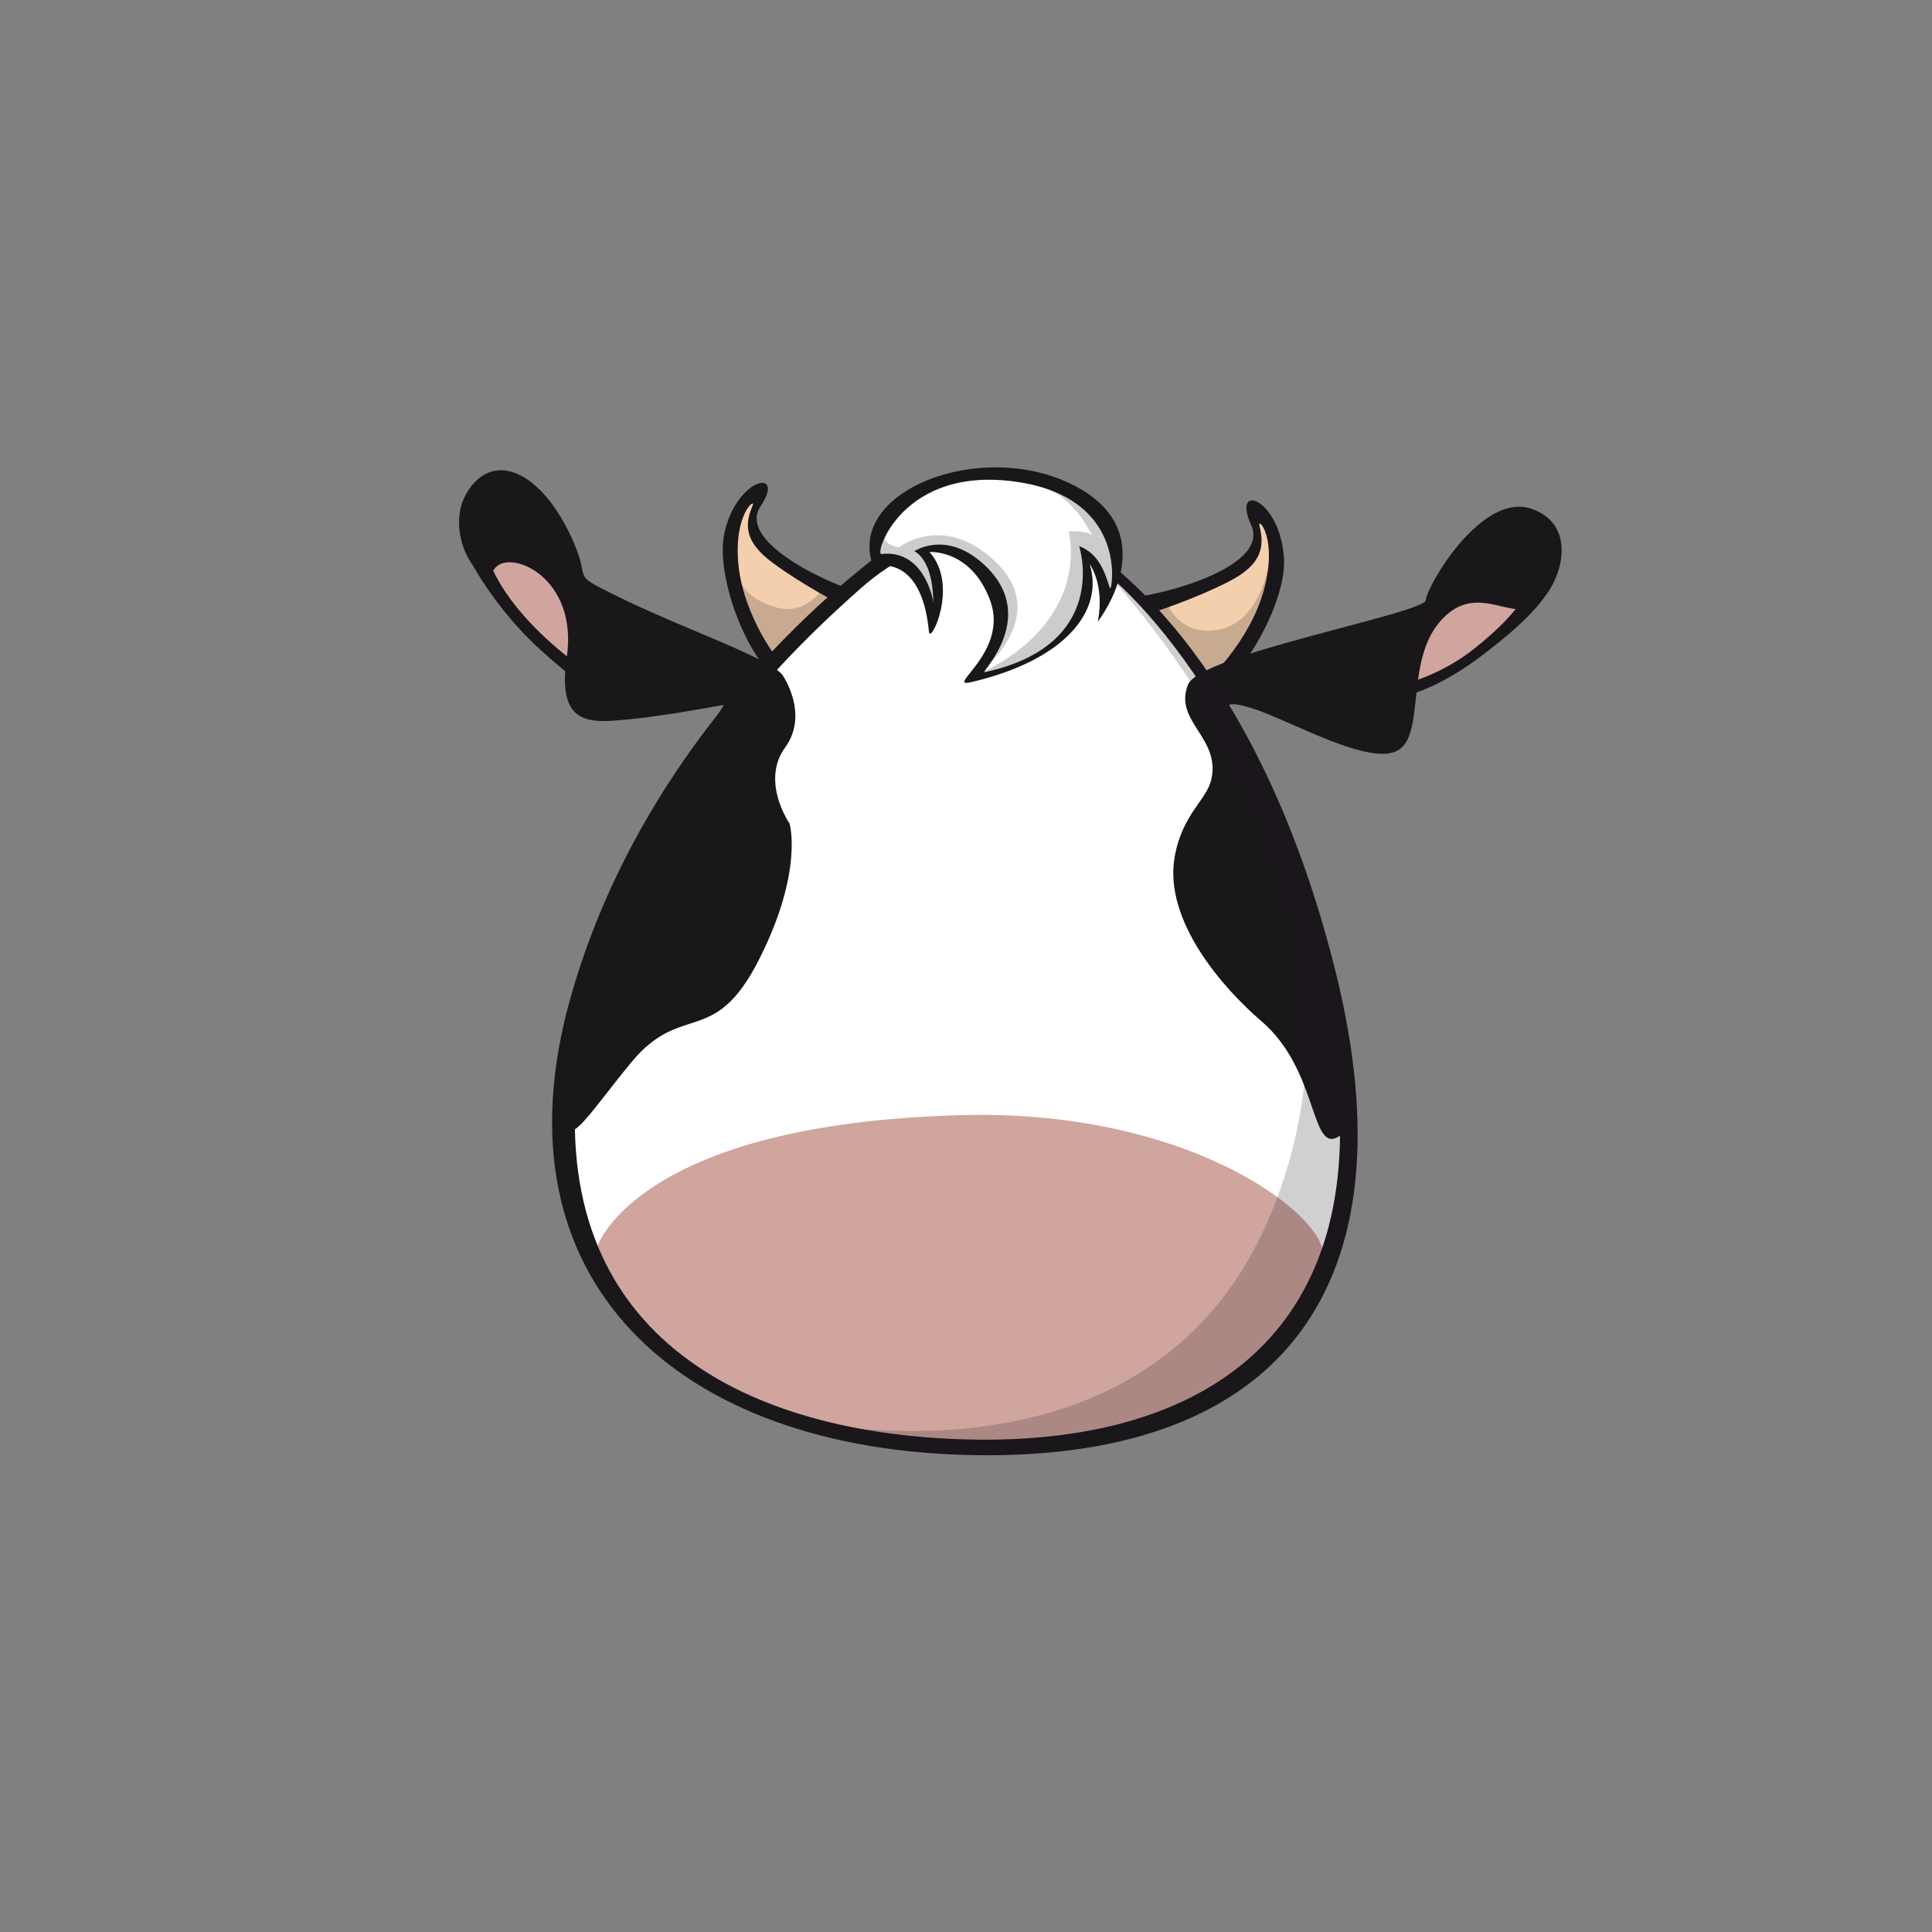 <?xml version="1.0" encoding="UTF-8" standalone="no"?>
<!-- Created with Inkscape (http://www.inkscape.org/) -->

<svg
   xmlns:dc="http://purl.org/dc/elements/1.1/"
   xmlns:cc="http://creativecommons.org/ns#"
   xmlns:rdf="http://www.w3.org/1999/02/22-rdf-syntax-ns#"
   xmlns:svg="http://www.w3.org/2000/svg"
   xmlns="http://www.w3.org/2000/svg"
   xmlns:sodipodi="http://sodipodi.sourceforge.net/DTD/sodipodi-0.dtd"
   xmlns:inkscape="http://www.inkscape.org/namespaces/inkscape"
   width="400"
   height="400"
   id="svg18018"
   version="1.1"
   inkscape:version="0.48.2 r9819"
   sodipodi:docname="cow-dev.svg">
  <rect width="100%" height="100%" fill="#808080" stroke="none"/>
  <defs
     id="defs18020" />
  <sodipodi:namedview
     id="base"
     pagecolor="#ffffff"
     bordercolor="#666666"
     borderopacity="1.0"
     inkscape:pageopacity="0.0"
     inkscape:pageshadow="2"
     inkscape:zoom="1.4932763"
     inkscape:cx="161.42857"
     inkscape:cy="170"
     inkscape:document-units="px"
     inkscape:current-layer="cow_bretonne_head"
     showgrid="false"
     inkscape:window-width="1920"
     inkscape:window-height="1146"
     inkscape:window-x="0"
     inkscape:window-y="26"
     inkscape:window-maximized="1" />
  <g
     inkscape:label="Layer 1"
     inkscape:groupmode="layer"
     id="layer1"
     transform="translate(0,-652.362)">
    <g
       transform="translate(-99.071,-847.566)"
       id="sheep_head">
      <g
         transform="translate(-0.528,-998.793)"
         id="cow_bretonne_head">
        <g
           id="g639">
          <g
             id="g641">
            <g
               id="g643">
              <path
                 style="fill:#f4cfae"
                 inkscape:connector-curvature="0"
                 d="m 276.811,2622.941 c 0,0 -13.137,-4.826 -17.631,-9.771 -4.485,-4.943 -4.17,-8.211 -3.311,-10.721 0.861,-2.512 -2.8,-1.789 -4.297,3.273 -1.506,5.061 -0.736,15.137 2.896,22.592 3.631,7.455 8.152,13.877 8.295,10.359 0.14,-3.516 0.947,-3.885 3.701,-5.865 2.763,-1.974 14.972,-9.771 10.347,-9.867 z"
                 id="path645" />
              <path
                 style="opacity:0.2;fill:#1a171b"
                 inkscape:connector-curvature="0"
                 d="m 270.483,2619.92 c 0,0 -3.764,6.441 -10.207,4.562 -6.449,-1.881 -7.787,-5.373 -8.594,-8.6 -0.811,-3.221 0.534,7.527 2.145,11.285 1.613,3.762 5.104,8.326 5.104,8.326 0,0 7.521,-4.836 11.016,-6.445 3.489,-1.61 10.204,-6.71 0.536,-9.128 z"
                 id="path647" />
              <path
                 style="fill:#1a171b"
                 inkscape:connector-curvature="0"
                 d="m 277.219,2621.17 c -3.459,-0.582 -25.429,-9.771 -20.146,-17.646 5.28,-7.879 -4.748,-6.156 -7.445,5.326 -2.434,10.371 7.129,32.932 15.682,32.699 0,0 0.398,-0.031 0.762,-0.811 0.623,-1.344 1.166,-3.803 -0.292,-4.141 -2.308,-0.529 -1.868,1.338 -3.368,0.494 -1.504,-0.85 -8.838,-10.725 -9.918,-21.363 -1.08,-10.637 3.627,-13.998 2.941,-12.361 -1.518,3.607 -2.096,7.273 4.158,11.895 6.261,4.619 13.826,8.559 15.914,9.498 2.083,0.943 4.56,-3.112 1.712,-3.59 z"
                 id="path649" />
            </g>
            <g
               id="g651">
              <path
                 style="fill:#f4cfae"
                 inkscape:connector-curvature="0"
                 d="m 333.422,2624.203 c 0,0 15.883,-2.824 21.377,-7.168 5.49,-4.352 5.723,-7.779 5.262,-10.529 -0.459,-2.744 3.207,-1.371 3.891,4.119 0.684,5.494 -1.828,15.791 -6.867,22.883 -5.033,7.098 -11.135,14.074 -10.678,10.414 0.463,-3.662 -1.525,-7.555 -4.131,-9.982 -4.627,-4.321 -11.197,-11.614 -8.854,-9.737 z"
                 id="path653" />
              <path
                 style="opacity:0.2;fill:#1a171b"
                 inkscape:connector-curvature="0"
                 d="m 340.856,2622.686 c 0,0 2.006,7.496 10.305,6.521 8.291,-0.975 11.033,-11.018 11.521,-16.387 0,0 2.746,12.793 -11.807,28.105 -11.501,12.098 -20.267,-17.751 -10.019,-18.239 z"
                 id="path655" />
              <path
                 style="fill:#1a171b"
                 inkscape:connector-curvature="0"
                 d="m 334.768,2622.225 c 3.682,-0.01 27.986,-5.764 23.865,-14.816 -4.111,-9.053 5.967,-5.555 6.793,6.791 0.74,11.143 -13.006,32.854 -21.82,31.15 0,0 -0.41,-0.102 -0.646,-0.969 -0.41,-1.502 -0.559,-4.137 1.008,-4.232 2.474,-0.154 1.703,1.697 3.404,1.08 1.697,-0.617 10.977,-9.584 13.914,-20.404 2.938,-10.822 -1.363,-15.107 -0.934,-13.299 0.959,3.998 0.931,7.887 -6.334,11.596 -7.269,3.715 -15.77,6.492 -18.09,7.115 -2.314,0.617 -4.183,-4.005 -1.16,-4.012 z"
                 id="path657" />
            </g>
            <path
               style="fill:#ffffff"
               inkscape:connector-curvature="0"
               d="m 308.207,2607.957 c 22.296,1.068 38.483,25.947 50.735,49.191 12.254,23.248 28.984,76.725 13.59,107.822 -15.396,31.102 -55.111,37.02 -85.9,33.562 -30.785,-3.453 -77.907,-25.17 -69.678,-78.238 8.086,-52.164 50.102,-94.76 64.084,-104.346 13.462,-9.229 20.566,-8.305 27.169,-7.991 z"
               id="path659" />
            <g
               id="g661">
              <path
                 style="fill:#cfa59e"
                 inkscape:connector-curvature="0"
                 d="m 222.878,2638.506 c 0,0 -2.829,-24.064 -14.968,-26.117 -6.128,-1.041 -8.76,1.861 -8.76,1.861 0,0 1.931,4.641 5.607,10.098 4.55,6.748 16.378,15.658 18.121,14.158 z"
                 id="path663" />
              <path
                 style="fill:#1a171b"
                 inkscape:connector-curvature="0"
                 d="m 196.319,2613.541 c 0,0 4.939,10.488 15.431,19.959 10.493,9.467 12.552,8.85 12.552,8.85 l -0.613,-2.885 c 0,0 -17.08,-10.496 -22.639,-24.074 -5.553,-13.584 -4.731,-1.85 -4.731,-1.85 z"
                 id="path665" />
              <path
                 style="fill:#1a171b"
                 inkscape:connector-curvature="0"
                 d="m 261.532,2638.365 c 0,0 5.732,8.088 0.613,15.123 -5.117,7.041 0.926,15.744 0.926,15.744 0,0 2.93,9.84 -6.275,28.059 -9.38,18.564 -15.971,8.625 -26.51,21.4 -9.102,11.037 -13.822,19.381 -13.822,10.418 0,-8.953 4.936,-38.062 13.89,-52.777 8.959,-14.721 19.108,-31.676 19.108,-31.676 0,0 -12.207,2.307 -19.725,3.006 -7.517,0.699 -14.959,1.775 -12.8,-12.795 2.515,-16.922 -12.243,-22.826 -15.06,-18.23 -2.82,4.59 -10.662,-7.717 -5.545,-16.039 5.121,-8.318 14.467,-4.889 20.988,8.152 5.512,11.033 -0.611,8.148 9.854,13.32 13.877,6.852 31.014,12.571 34.358,16.295 z"
                 id="path667" />
            </g>
            <g
               id="g669">
              <path
                 style="fill:#cfa59e"
                 inkscape:connector-curvature="0"
                 d="m 386.62,2635.566 c 0,0 12.207,-13.543 18.691,-12.926 6.479,0.619 13.92,-1.051 13.92,-1.051 0,0 -14.998,15 -21.93,18.293 -6.232,2.964 -9.134,-2.464 -10.681,-4.316 z"
                 id="path671" />
              <path
                 style="fill:#1a171b"
                 inkscape:connector-curvature="0"
                 d="m 415.561,2620.775 c 0,0 -0.008,3.682 -10.693,12.207 -10.682,8.521 -23.248,9.061 -23.248,9.061 l 1.365,1.701 c 0,0 8.934,1.504 22.838,-8.861 12.953,-9.656 14.655,-14.086 15.566,-16.248 1.422,-3.381 -5.598,1.457 -5.828,2.14 z"
                 id="path673" />
              <path
                 style="fill:#1a171b"
                 inkscape:connector-curvature="0"
                 d="m 350.389,2660.084 c 1.955,-8.672 -7.856,-12.02 -4.824,-19.617 2.521,-6.309 49.152,-14.758 49.255,-17.52 0.096,-2.756 11.476,-22.379 21.786,-18.908 11.239,3.785 5.068,18.426 0,20.477 -5.07,2.051 -11.974,-5.256 -19.012,3.062 -7.037,8.32 -2.881,23.348 -8.641,26.541 -5.762,3.205 -21.869,-5.967 -29.301,-8.484 -7.43,-2.523 -5.76,0 -5.76,0 0,0 17.553,30.807 21.393,56.406 3.836,25.592 5.203,30.297 1.014,32.232 -5.35,2.469 -3.977,-14.213 -15.5,-24.092 -7.908,-6.775 -20.328,-20.795 -17.998,-34.047 1.563,-8.888 6.617,-11.714 7.588,-16.05 z"
                 id="path675" />
            </g>
            <path
               style="fill:#cfa59e"
               inkscape:connector-curvature="0"
               d="m 223.274,2756.752 c 0,0 8.24,-25.475 75.721,-27.158 49.387,-1.238 77.998,23.062 74.296,30.467 -3.706,7.406 -16.526,40.098 -72.237,38.672 -59.942,-1.538 -82.1,-34.571 -77.78,-41.981 z"
               id="path677" />
            <path
               style="fill:#1a171b"
               inkscape:connector-curvature="0"
               d="m 376.135,2699.971 c -15.328,-61.625 -44.658,-84.803 -55.15,-90.244 -9.023,-4.68 -23.449,-6.441 -34.148,0.141 -5.65,3.477 -52.676,37.039 -69.135,95.477 -16.463,58.443 22.225,93.764 83.953,94.654 63.117,0.915 90.672,-34.933 74.48,-100.028 z m -77.57,96.736 c -46.492,-1.572 -85.012,-22.721 -79.41,-75.787 5.643,-53.541 48.164,-91.062 58.732,-100.455 13.892,-12.35 35.307,-16.869 52.473,-1.545 17.594,15.705 43.348,56.137 46.488,107.654 3.143,51.522 -31.786,71.703 -78.283,70.133 z"
               id="path679" />
            <path
               style="opacity:0.2;fill:#1a171b"
               inkscape:connector-curvature="0"
               d="m 379.739,2728.207 c -2.645,-40.967 -27.158,-98.961 -54.758,-114.826 -0.744,-0.508 67.633,64.713 37.635,136.902 -25.572,61.545 -101.816,41.365 -99.638,42.199 9.831,3.75 22.509,6.129 38.288,6.086 51.332,-0.127 81.191,-28.291 78.473,-70.361 z"
               id="path681" />
          </g>
          <g
             id="g683">
            <path
               style="fill:#ffffff"
               inkscape:connector-curvature="0"
               d="m 280.753,2614.203 c 0,0 -0.388,-13.74 15.537,-16.273 15.925,-2.537 30.43,1.977 33.774,11.045 3.346,9.072 -1.483,13.928 -1.483,13.928 0,0 0.821,-4.617 -4.003,-9.139 0,0 6.258,17.15 -24.336,25.465 0,0 11.598,-10.174 4.207,-19.609 -7.388,-9.438 -13.818,-6.371 -13.818,-6.371 0,0 2.039,1.266 3.045,5.07 1.011,3.803 -1.248,9.539 -1.248,9.539 0,0 -1.359,-16.926 -11.675,-13.655 z"
               id="path685" />
            <path
               style="opacity:0.2"
               inkscape:connector-curvature="0"
               d="m 315.124,2599.578 c 0,0 5.707,0.615 10.597,9.986 0,0 -0.815,-1.018 -4.89,-0.814 0,0 5.295,18.336 -18.953,29.75 0,0 15.758,-11.777 4.074,-23.227 -10.801,-10.6 -20.169,-3.264 -20.169,-3.264 0,0 -4.687,-0.41 -2.651,-4.074 0,0 -3.665,7.131 -1.628,6.926 2.037,-0.207 6.112,0.814 7.944,3.26 1.836,2.445 2.854,7.127 2.854,8.965 0,0 2.244,-1.629 0.412,-8.758 -1.838,-7.133 -1.838,-5.504 -1.838,-5.504 0,0 6.316,-2.244 11.816,4.279 5.503,6.518 4.265,16.342 -2.449,22.125 0,0 15.697,-3.176 21.809,-10.92 6.114,-7.742 2.527,-14.545 2.527,-14.545 0,0 4.822,3.936 4.003,9.139 0,0 4.604,-5.955 1.483,-13.928 -3.123,-7.97 -14.941,-9.396 -14.941,-9.396 z"
               id="path687" />
            <path
               style="fill:#1a171b"
               inkscape:connector-curvature="0"
               d="m 322.041,2599.268 c -19.171,-9.941 -47.554,1.098 -41.634,16.811 0,0 9.916,-3.418 11.523,13.436 0.27,2.801 6.293,-9.736 0.104,-16.496 0,0 8.514,-0.691 12.518,9.885 4.121,10.883 -9.607,18.377 -3.898,17.051 19.402,-4.521 27.619,-14.738 24.541,-24.445 0,0 3.184,4.215 1.688,11.912 -10e-4,0 14.33,-18.209 -4.842,-28.154 z m 0.995,12.548 c 0,0 6.674,20.436 -19.613,26.082 -0.952,0.199 12.115,-12.121 -0.92,-23.006 -7.475,-6.234 -13.595,-2.047 -13.595,-2.047 0,0 3.38,1.371 3.845,8.828 0.459,7.455 0.541,-9.533 -10.684,-8.248 -1.463,0.166 4.256,-18.65 28.473,-14.877 21.24,3.311 19.541,19.896 19.064,21.684 -0.475,1.793 -0.717,-6.363 -6.57,-8.416 z"
               id="path689" />
          </g>
        </g>
      </g>
    </g>
  </g>
</svg>

